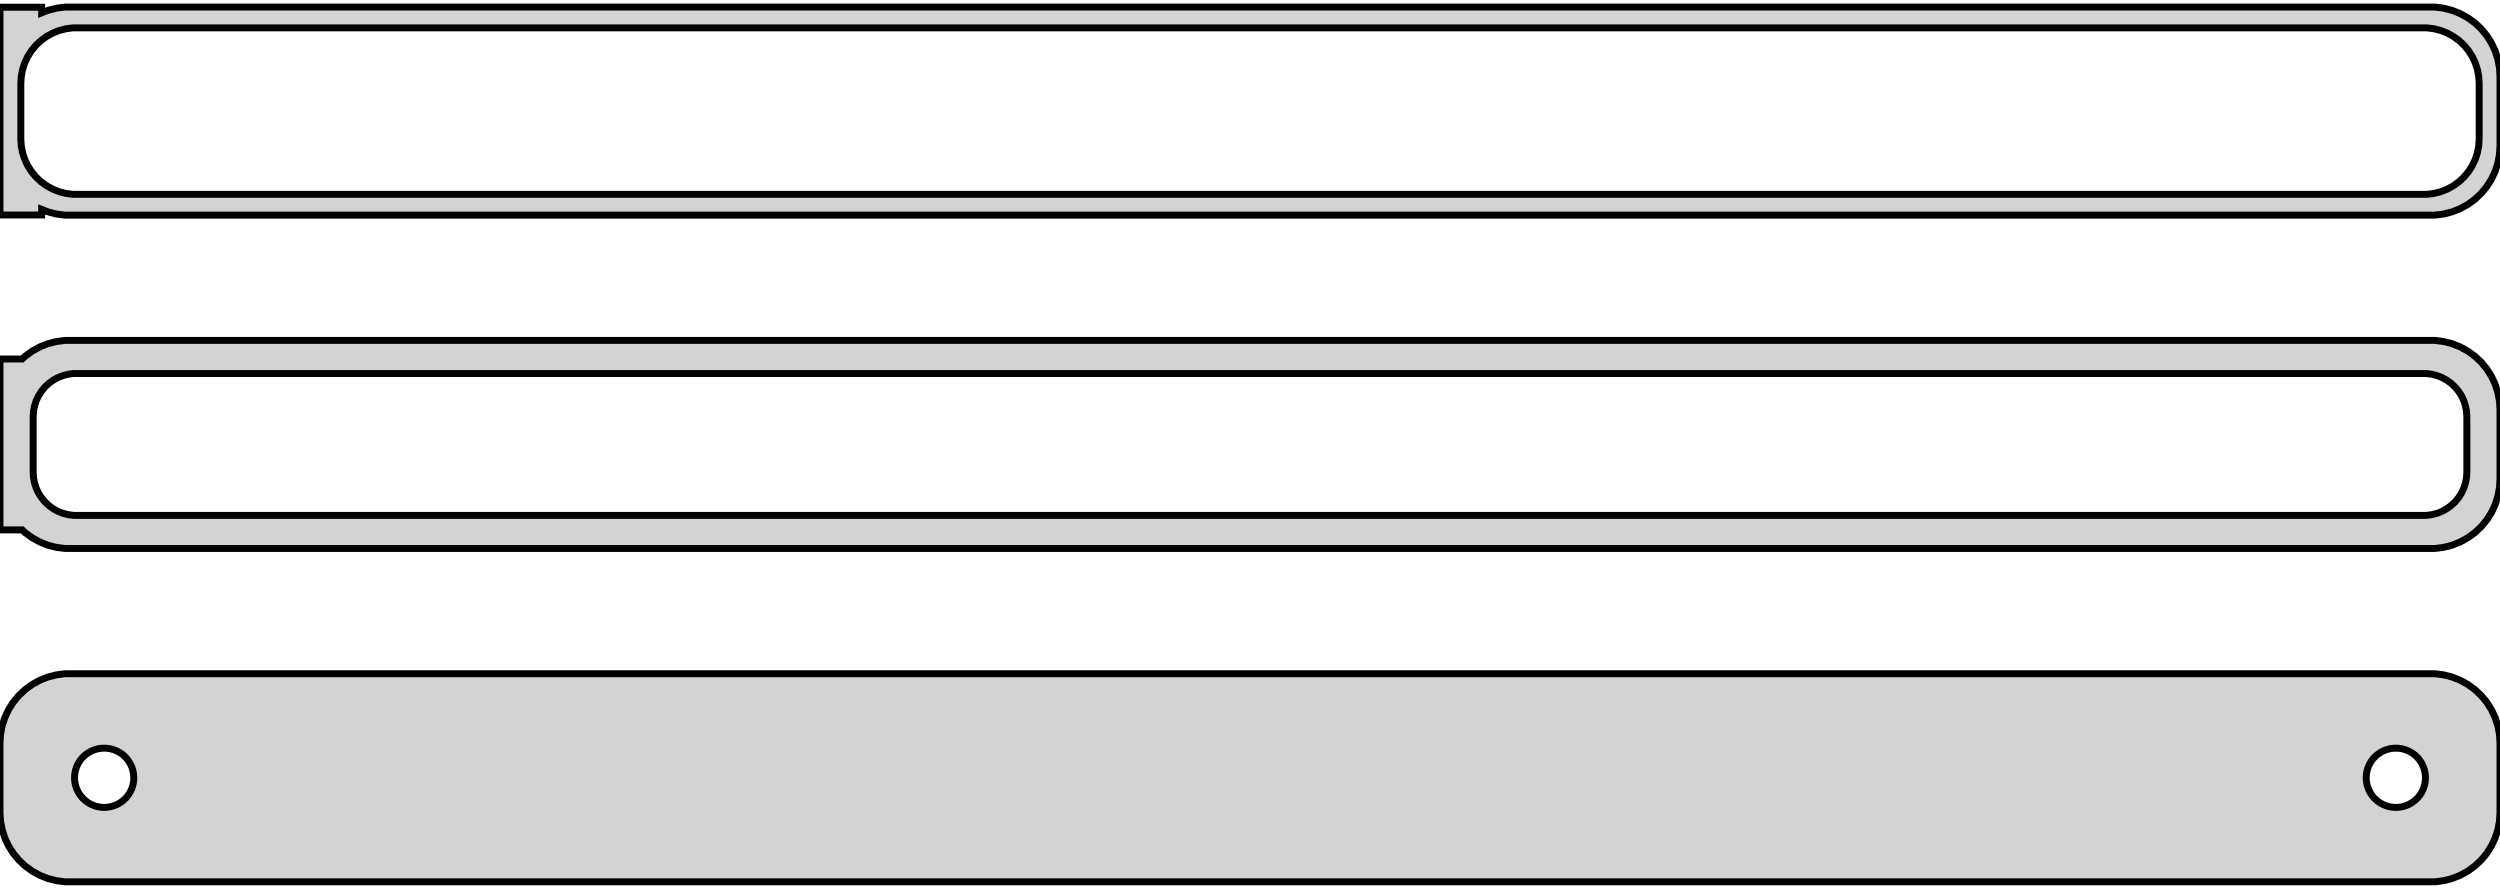 <?xml version="1.0" standalone="no"?>
<!DOCTYPE svg PUBLIC "-//W3C//DTD SVG 1.1//EN" "http://www.w3.org/Graphics/SVG/1.1/DTD/svg11.dtd">
<svg width="180mm" height="64mm" viewBox="-90 -128 180 64" xmlns="http://www.w3.org/2000/svg" version="1.1">
<title>OpenSCAD Model</title>
<path d="
M 85.937,-112.589 L 86.545,-112.745 L 87.129,-112.976 L 87.679,-113.278 L 88.187,-113.647 L 88.645,-114.077
 L 89.045,-114.561 L 89.382,-115.091 L 89.649,-115.659 L 89.843,-116.257 L 89.961,-116.873 L 90,-117.5
 L 90,-122.5 L 89.961,-123.127 L 89.843,-123.743 L 89.649,-124.341 L 89.382,-124.909 L 89.045,-125.439
 L 88.645,-125.923 L 88.187,-126.353 L 87.679,-126.722 L 87.129,-127.024 L 86.545,-127.255 L 85.937,-127.411
 L 85.314,-127.49 L -85.314,-127.49 L -85.937,-127.411 L -86.545,-127.255 L -87,-127.075 L -87,-127.479
 L -90,-127.479 L -90,-112.521 L -87,-112.521 L -87,-112.925 L -86.545,-112.745 L -85.937,-112.589
 L -85.314,-112.51 L 85.314,-112.51 z
M -84.751,-114.008 L -85.249,-114.071 L -85.736,-114.196 L -86.203,-114.381 L -86.643,-114.623 L -87.05,-114.918
 L -87.416,-115.262 L -87.736,-115.649 L -88.005,-116.073 L -88.219,-116.528 L -88.374,-117.005 L -88.469,-117.499
 L -88.5,-118 L -88.5,-122 L -88.469,-122.501 L -88.374,-122.995 L -88.219,-123.472 L -88.005,-123.927
 L -87.736,-124.351 L -87.416,-124.738 L -87.05,-125.082 L -86.643,-125.377 L -86.203,-125.619 L -85.736,-125.804
 L -85.249,-125.929 L -84.751,-125.992 L 84.751,-125.992 L 85.249,-125.929 L 85.736,-125.804 L 86.203,-125.619
 L 86.643,-125.377 L 87.05,-125.082 L 87.416,-124.738 L 87.736,-124.351 L 88.005,-123.927 L 88.219,-123.472
 L 88.374,-122.995 L 88.469,-122.501 L 88.5,-122 L 88.5,-118 L 88.469,-117.499 L 88.374,-117.005
 L 88.219,-116.528 L 88.005,-116.073 L 87.736,-115.649 L 87.416,-115.262 L 87.05,-114.918 L 86.643,-114.623
 L 86.203,-114.381 L 85.736,-114.196 L 85.249,-114.071 L 84.751,-114.008 z
M 85.937,-88.589 L 86.545,-88.745 L 87.129,-88.976 L 87.679,-89.278 L 88.187,-89.647 L 88.645,-90.077
 L 89.045,-90.561 L 89.382,-91.091 L 89.649,-91.659 L 89.843,-92.257 L 89.961,-92.873 L 90,-93.5
 L 90,-98.5 L 89.961,-99.127 L 89.843,-99.743 L 89.649,-100.341 L 89.382,-100.909 L 89.045,-101.439
 L 88.645,-101.923 L 88.187,-102.353 L 87.679,-102.722 L 87.129,-103.024 L 86.545,-103.255 L 85.937,-103.411
 L 85.314,-103.49 L -85.314,-103.49 L -85.937,-103.411 L -86.545,-103.255 L -87.129,-103.024 L -87.679,-102.722
 L -88.187,-102.353 L -88.4,-102.153 L -90,-102.153 L -90,-89.847 L -88.4,-89.847 L -88.187,-89.647
 L -87.679,-89.278 L -87.129,-88.976 L -86.545,-88.745 L -85.937,-88.589 L -85.314,-88.51 L 85.314,-88.51
 z
M -84.695,-90.893 L -85.083,-90.942 L -85.462,-91.039 L -85.825,-91.183 L -86.168,-91.372 L -86.484,-91.602
 L -86.769,-91.869 L -87.018,-92.17 L -87.228,-92.5 L -87.394,-92.854 L -87.515,-93.226 L -87.588,-93.61
 L -87.613,-94 L -87.613,-98 L -87.588,-98.39 L -87.515,-98.774 L -87.394,-99.146 L -87.228,-99.5
 L -87.018,-99.83 L -86.769,-100.131 L -86.484,-100.399 L -86.168,-100.628 L -85.825,-100.817 L -85.462,-100.961
 L -85.083,-101.058 L -84.695,-101.107 L 84.695,-101.107 L 85.083,-101.058 L 85.462,-100.961 L 85.825,-100.817
 L 86.168,-100.628 L 86.484,-100.399 L 86.769,-100.131 L 87.018,-99.83 L 87.228,-99.5 L 87.394,-99.146
 L 87.515,-98.774 L 87.588,-98.39 L 87.613,-98 L 87.613,-94 L 87.588,-93.61 L 87.515,-93.226
 L 87.394,-92.854 L 87.228,-92.5 L 87.018,-92.17 L 86.769,-91.869 L 86.484,-91.602 L 86.168,-91.372
 L 85.825,-91.183 L 85.462,-91.039 L 85.083,-90.942 L 84.695,-90.893 z
M 85.937,-64.589 L 86.545,-64.745 L 87.129,-64.976 L 87.679,-65.278 L 88.187,-65.647 L 88.645,-66.077
 L 89.045,-66.561 L 89.382,-67.091 L 89.649,-67.659 L 89.843,-68.257 L 89.961,-68.873 L 90,-69.5
 L 90,-74.5 L 89.961,-75.127 L 89.843,-75.743 L 89.649,-76.341 L 89.382,-76.909 L 89.045,-77.439
 L 88.645,-77.923 L 88.187,-78.353 L 87.679,-78.722 L 87.129,-79.024 L 86.545,-79.255 L 85.937,-79.411
 L 85.314,-79.49 L -85.314,-79.49 L -85.937,-79.411 L -86.545,-79.255 L -87.129,-79.024 L -87.679,-78.722
 L -88.187,-78.353 L -88.645,-77.923 L -89.045,-77.439 L -89.382,-76.909 L -89.649,-76.341 L -89.843,-75.743
 L -89.961,-75.127 L -90,-74.5 L -90,-69.5 L -89.961,-68.873 L -89.843,-68.257 L -89.649,-67.659
 L -89.382,-67.091 L -89.045,-66.561 L -88.645,-66.077 L -88.187,-65.647 L -87.679,-65.278 L -87.129,-64.976
 L -86.545,-64.745 L -85.937,-64.589 L -85.314,-64.51 L 85.314,-64.51 z
M 82.366,-69.869 L 82.1,-69.903 L 81.84,-69.969 L 81.591,-70.068 L 81.356,-70.197 L 81.139,-70.355
 L 80.943,-70.538 L 80.772,-70.745 L 80.629,-70.971 L 80.515,-71.214 L 80.432,-71.469 L 80.382,-71.732
 L 80.365,-72 L 80.382,-72.268 L 80.432,-72.531 L 80.515,-72.786 L 80.629,-73.029 L 80.772,-73.255
 L 80.943,-73.462 L 81.139,-73.645 L 81.356,-73.803 L 81.591,-73.932 L 81.84,-74.031 L 82.1,-74.097
 L 82.366,-74.131 L 82.634,-74.131 L 82.9,-74.097 L 83.16,-74.031 L 83.409,-73.932 L 83.644,-73.803
 L 83.861,-73.645 L 84.057,-73.462 L 84.228,-73.255 L 84.371,-73.029 L 84.485,-72.786 L 84.568,-72.531
 L 84.618,-72.268 L 84.635,-72 L 84.618,-71.732 L 84.568,-71.469 L 84.485,-71.214 L 84.371,-70.971
 L 84.228,-70.745 L 84.057,-70.538 L 83.861,-70.355 L 83.644,-70.197 L 83.409,-70.068 L 83.16,-69.969
 L 82.9,-69.903 L 82.634,-69.869 z
M -82.634,-69.869 L -82.9,-69.903 L -83.16,-69.969 L -83.409,-70.068 L -83.644,-70.197 L -83.861,-70.355
 L -84.057,-70.538 L -84.228,-70.745 L -84.371,-70.971 L -84.485,-71.214 L -84.568,-71.469 L -84.618,-71.732
 L -84.635,-72 L -84.618,-72.268 L -84.568,-72.531 L -84.485,-72.786 L -84.371,-73.029 L -84.228,-73.255
 L -84.057,-73.462 L -83.861,-73.645 L -83.644,-73.803 L -83.409,-73.932 L -83.16,-74.031 L -82.9,-74.097
 L -82.634,-74.131 L -82.366,-74.131 L -82.1,-74.097 L -81.84,-74.031 L -81.591,-73.932 L -81.356,-73.803
 L -81.139,-73.645 L -80.943,-73.462 L -80.772,-73.255 L -80.629,-73.029 L -80.515,-72.786 L -80.432,-72.531
 L -80.382,-72.268 L -80.365,-72 L -80.382,-71.732 L -80.432,-71.469 L -80.515,-71.214 L -80.629,-70.971
 L -80.772,-70.745 L -80.943,-70.538 L -81.139,-70.355 L -81.356,-70.197 L -81.591,-70.068 L -81.84,-69.969
 L -82.1,-69.903 L -82.366,-69.869 z
" stroke="black" fill="lightgray" stroke-width="0.5"/>
</svg>
